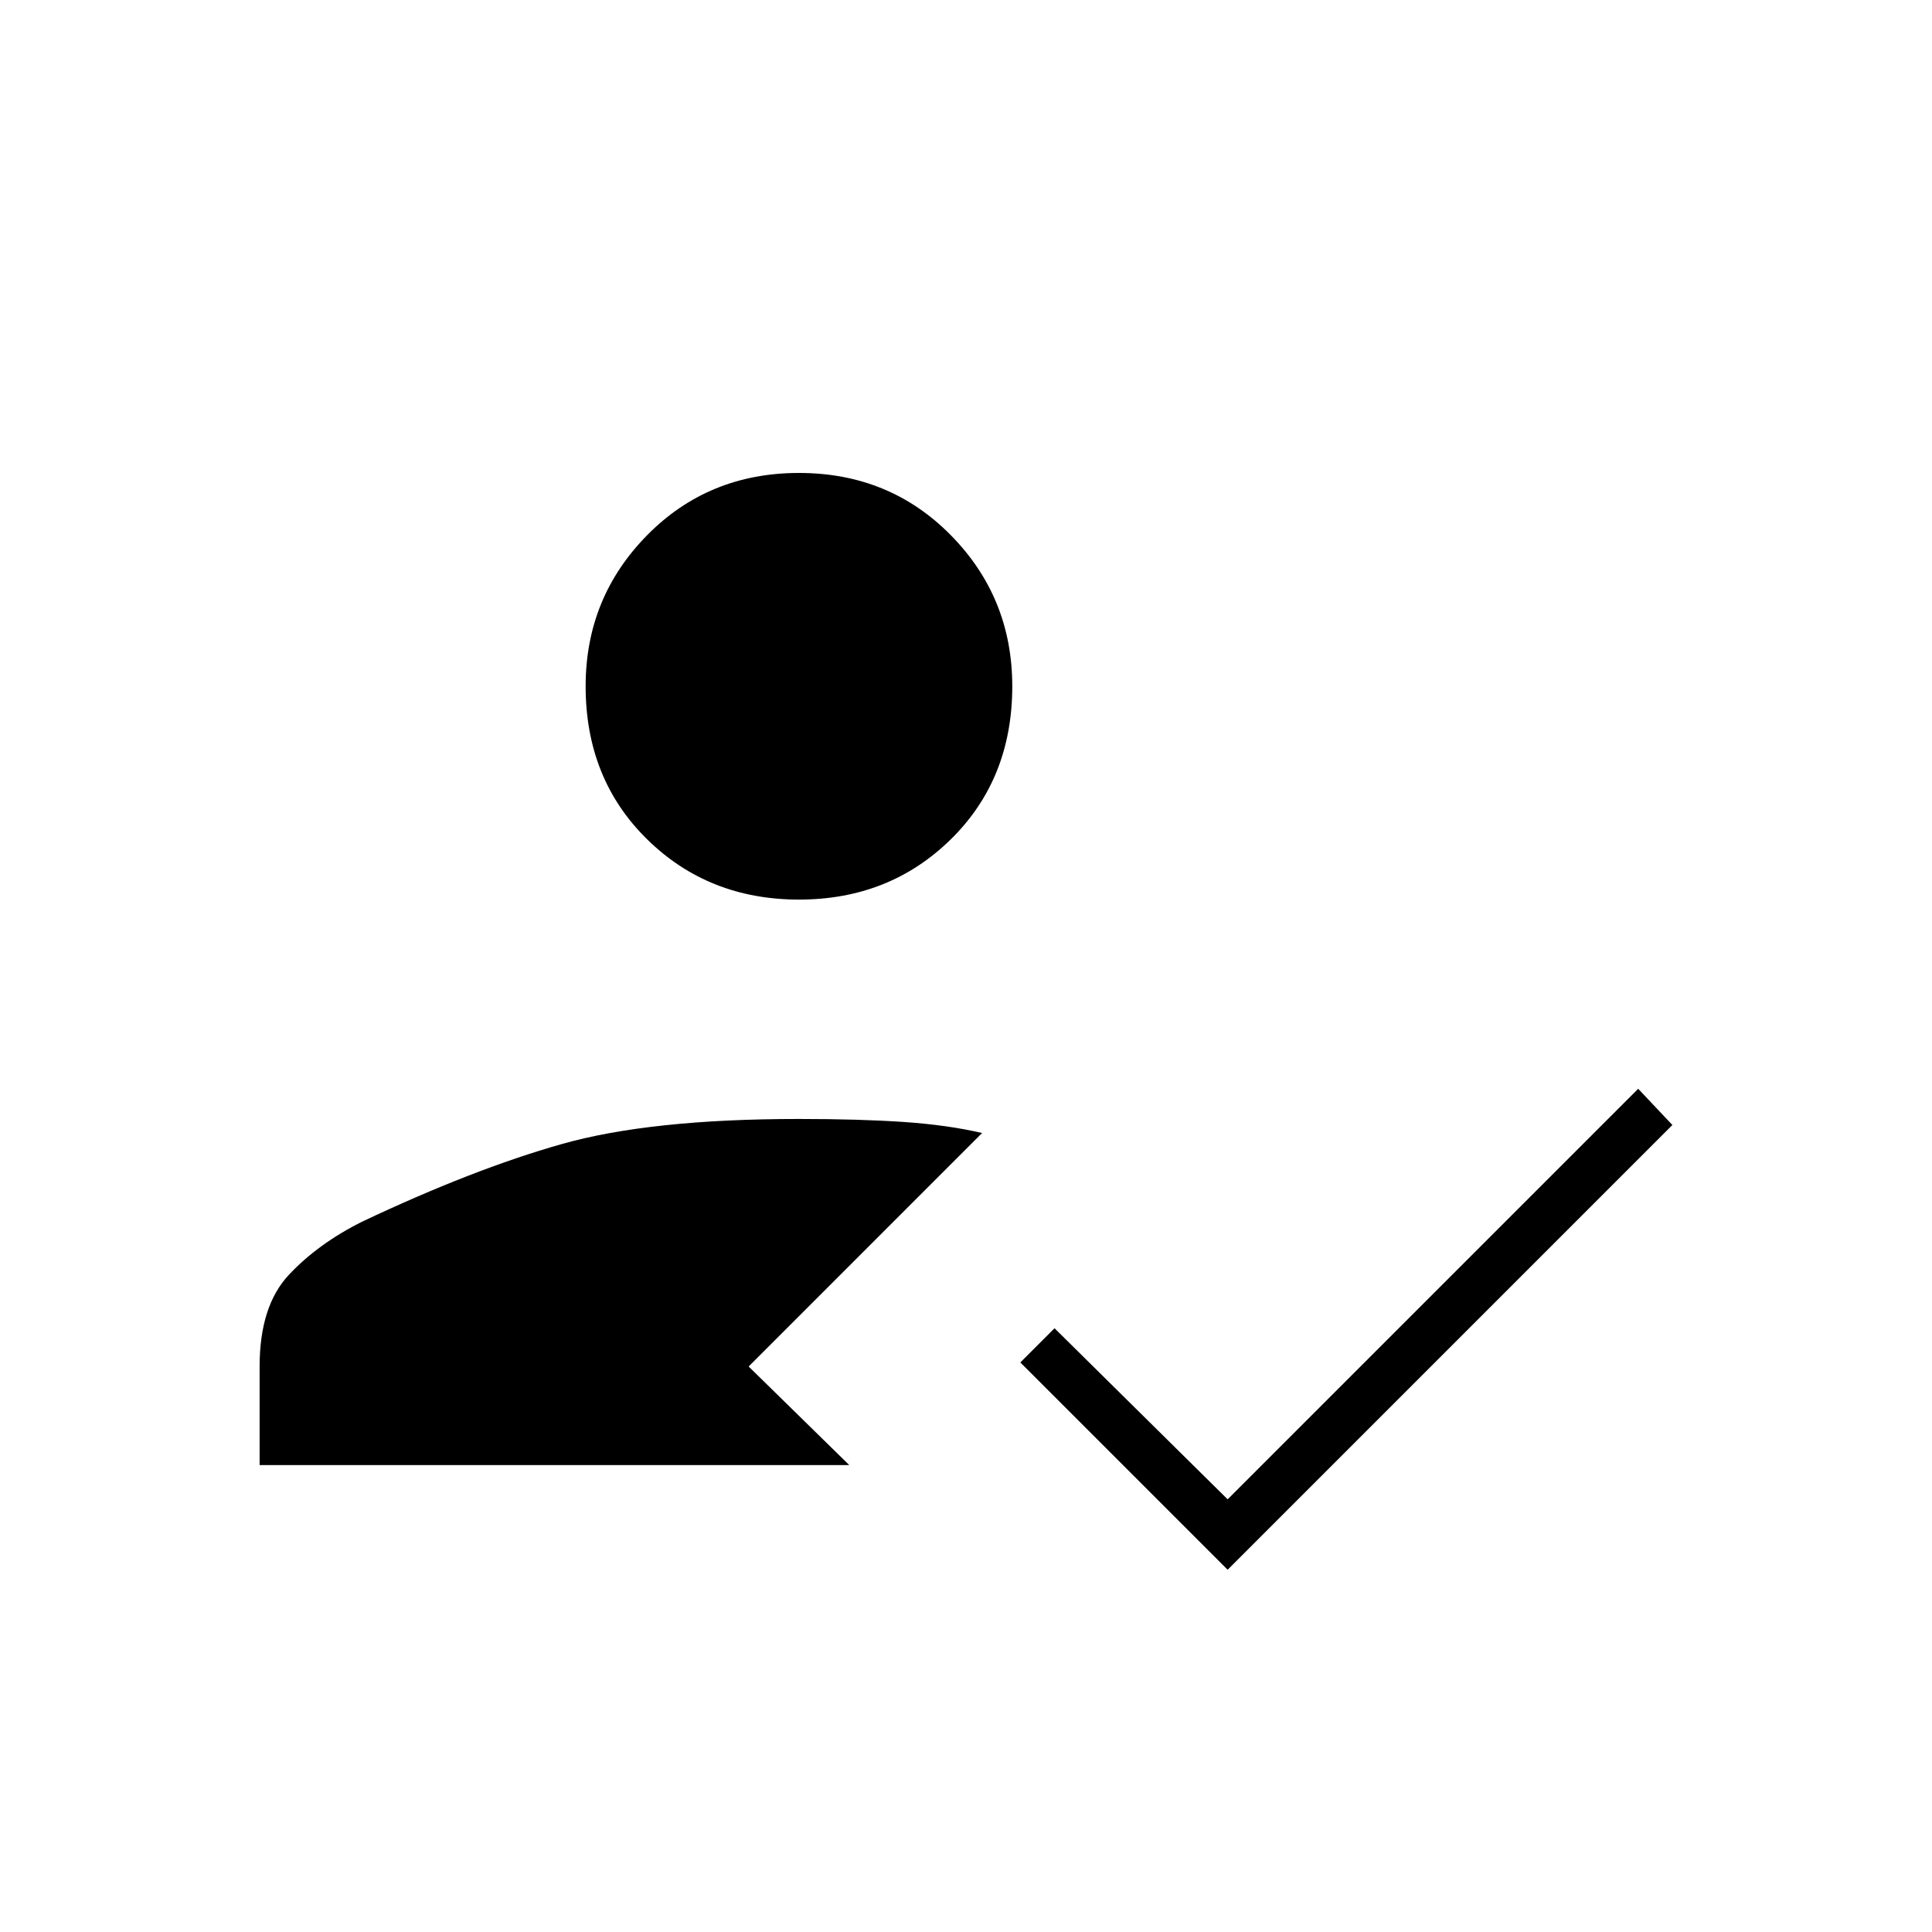 <svg xmlns="http://www.w3.org/2000/svg" height="40" width="40"><path d="M16.542 18.625q-1.875 0-3.146-1.25t-1.271-3.167q0-1.833 1.271-3.125 1.271-1.291 3.146-1.291t3.146 1.291q1.27 1.292 1.27 3.125 0 1.917-1.27 3.167-1.271 1.25-3.146 1.25ZM25.417 32.5l-4.292-4.292.708-.708 3.584 3.542 8.5-8.5.708.75ZM5.375 30.333v-2.041q0-1.25.604-1.896.604-.646 1.521-1.104 2.292-1.084 4.125-1.604 1.833-.521 4.917-.521 1.25 0 2.166.062.917.063 1.625.229L15.5 28.292l2.083 2.041Z"/></svg>